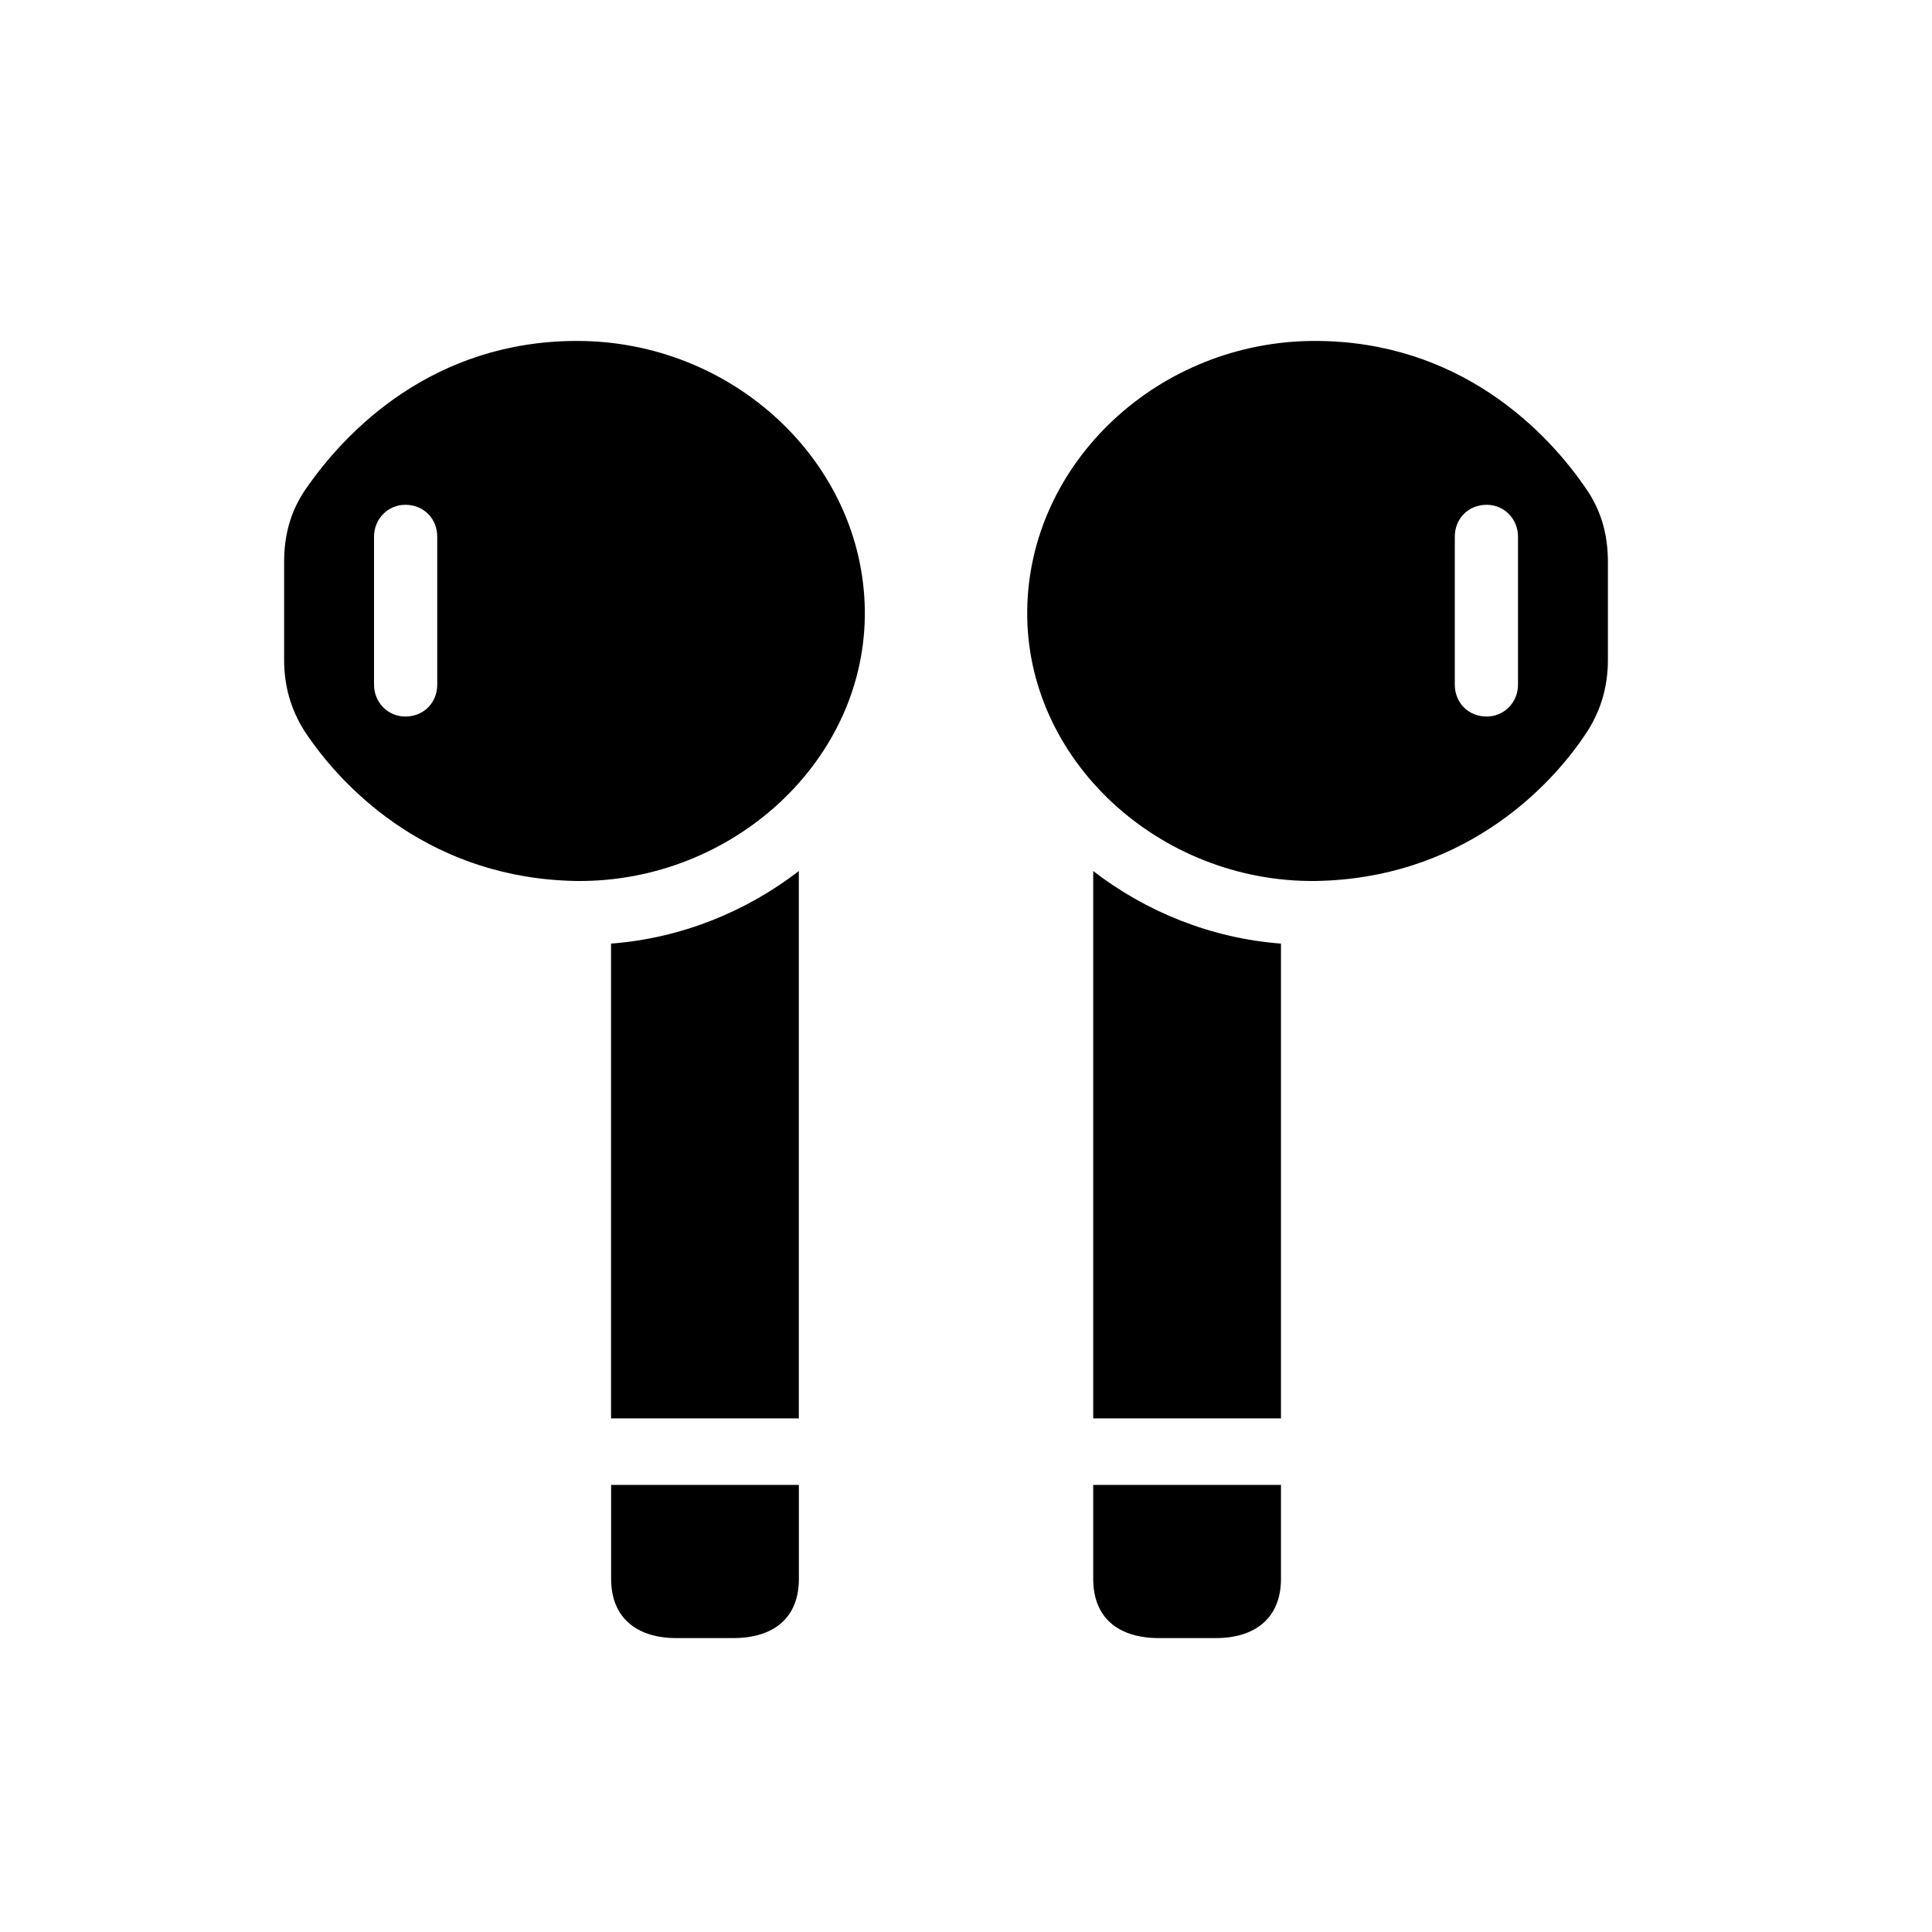 <!-- Generated by IcoMoon.io -->
<svg version="1.1" xmlns="http://www.w3.org/2000/svg" width="32" height="32" viewBox="0 0 32 32">
<title>airpods</title>
<path d="M9.559 14.592c2.581 0.022 4.798-2.007 4.765-4.489-0.033-2.449-2.184-4.456-4.765-4.456-2.371 0-3.827 1.467-4.522 2.493-0.232 0.353-0.331 0.739-0.331 1.169v1.621c0 0.43 0.11 0.816 0.331 1.169 0.673 1.026 2.151 2.46 4.522 2.493zM6.713 11.868c-0.287 0-0.518-0.232-0.518-0.529v-2.449c0-0.298 0.232-0.529 0.518-0.529 0.309 0 0.529 0.232 0.529 0.529v2.449c0 0.298-0.221 0.529-0.529 0.529zM10.121 23.493h3.11v-9.066c-0.871 0.673-1.952 1.114-3.11 1.202v7.864zM11.202 27.132h0.938c0.673 0 1.092-0.331 1.092-0.982v-1.555h-3.11v1.555c0 0.651 0.43 0.982 1.081 0.982zM21.779 14.592c2.371-0.033 3.86-1.467 4.522-2.493 0.221-0.353 0.331-0.739 0.331-1.169v-1.621c0-0.43-0.099-0.816-0.331-1.169-0.684-1.026-2.151-2.493-4.522-2.493-2.581 0-4.732 2.007-4.765 4.456-0.033 2.482 2.184 4.511 4.765 4.489zM24.625 11.868c-0.309 0-0.529-0.232-0.529-0.529v-2.449c0-0.298 0.221-0.529 0.529-0.529 0.287 0 0.518 0.232 0.518 0.529v2.449c0 0.298-0.232 0.529-0.518 0.529zM21.217 23.493v-7.864c-1.158-0.088-2.239-0.529-3.11-1.202v9.066h3.11zM20.136 27.132c0.651 0 1.081-0.331 1.081-0.982v-1.555h-3.11v1.555c0 0.651 0.419 0.982 1.092 0.982h0.938z"></path>
</svg>
